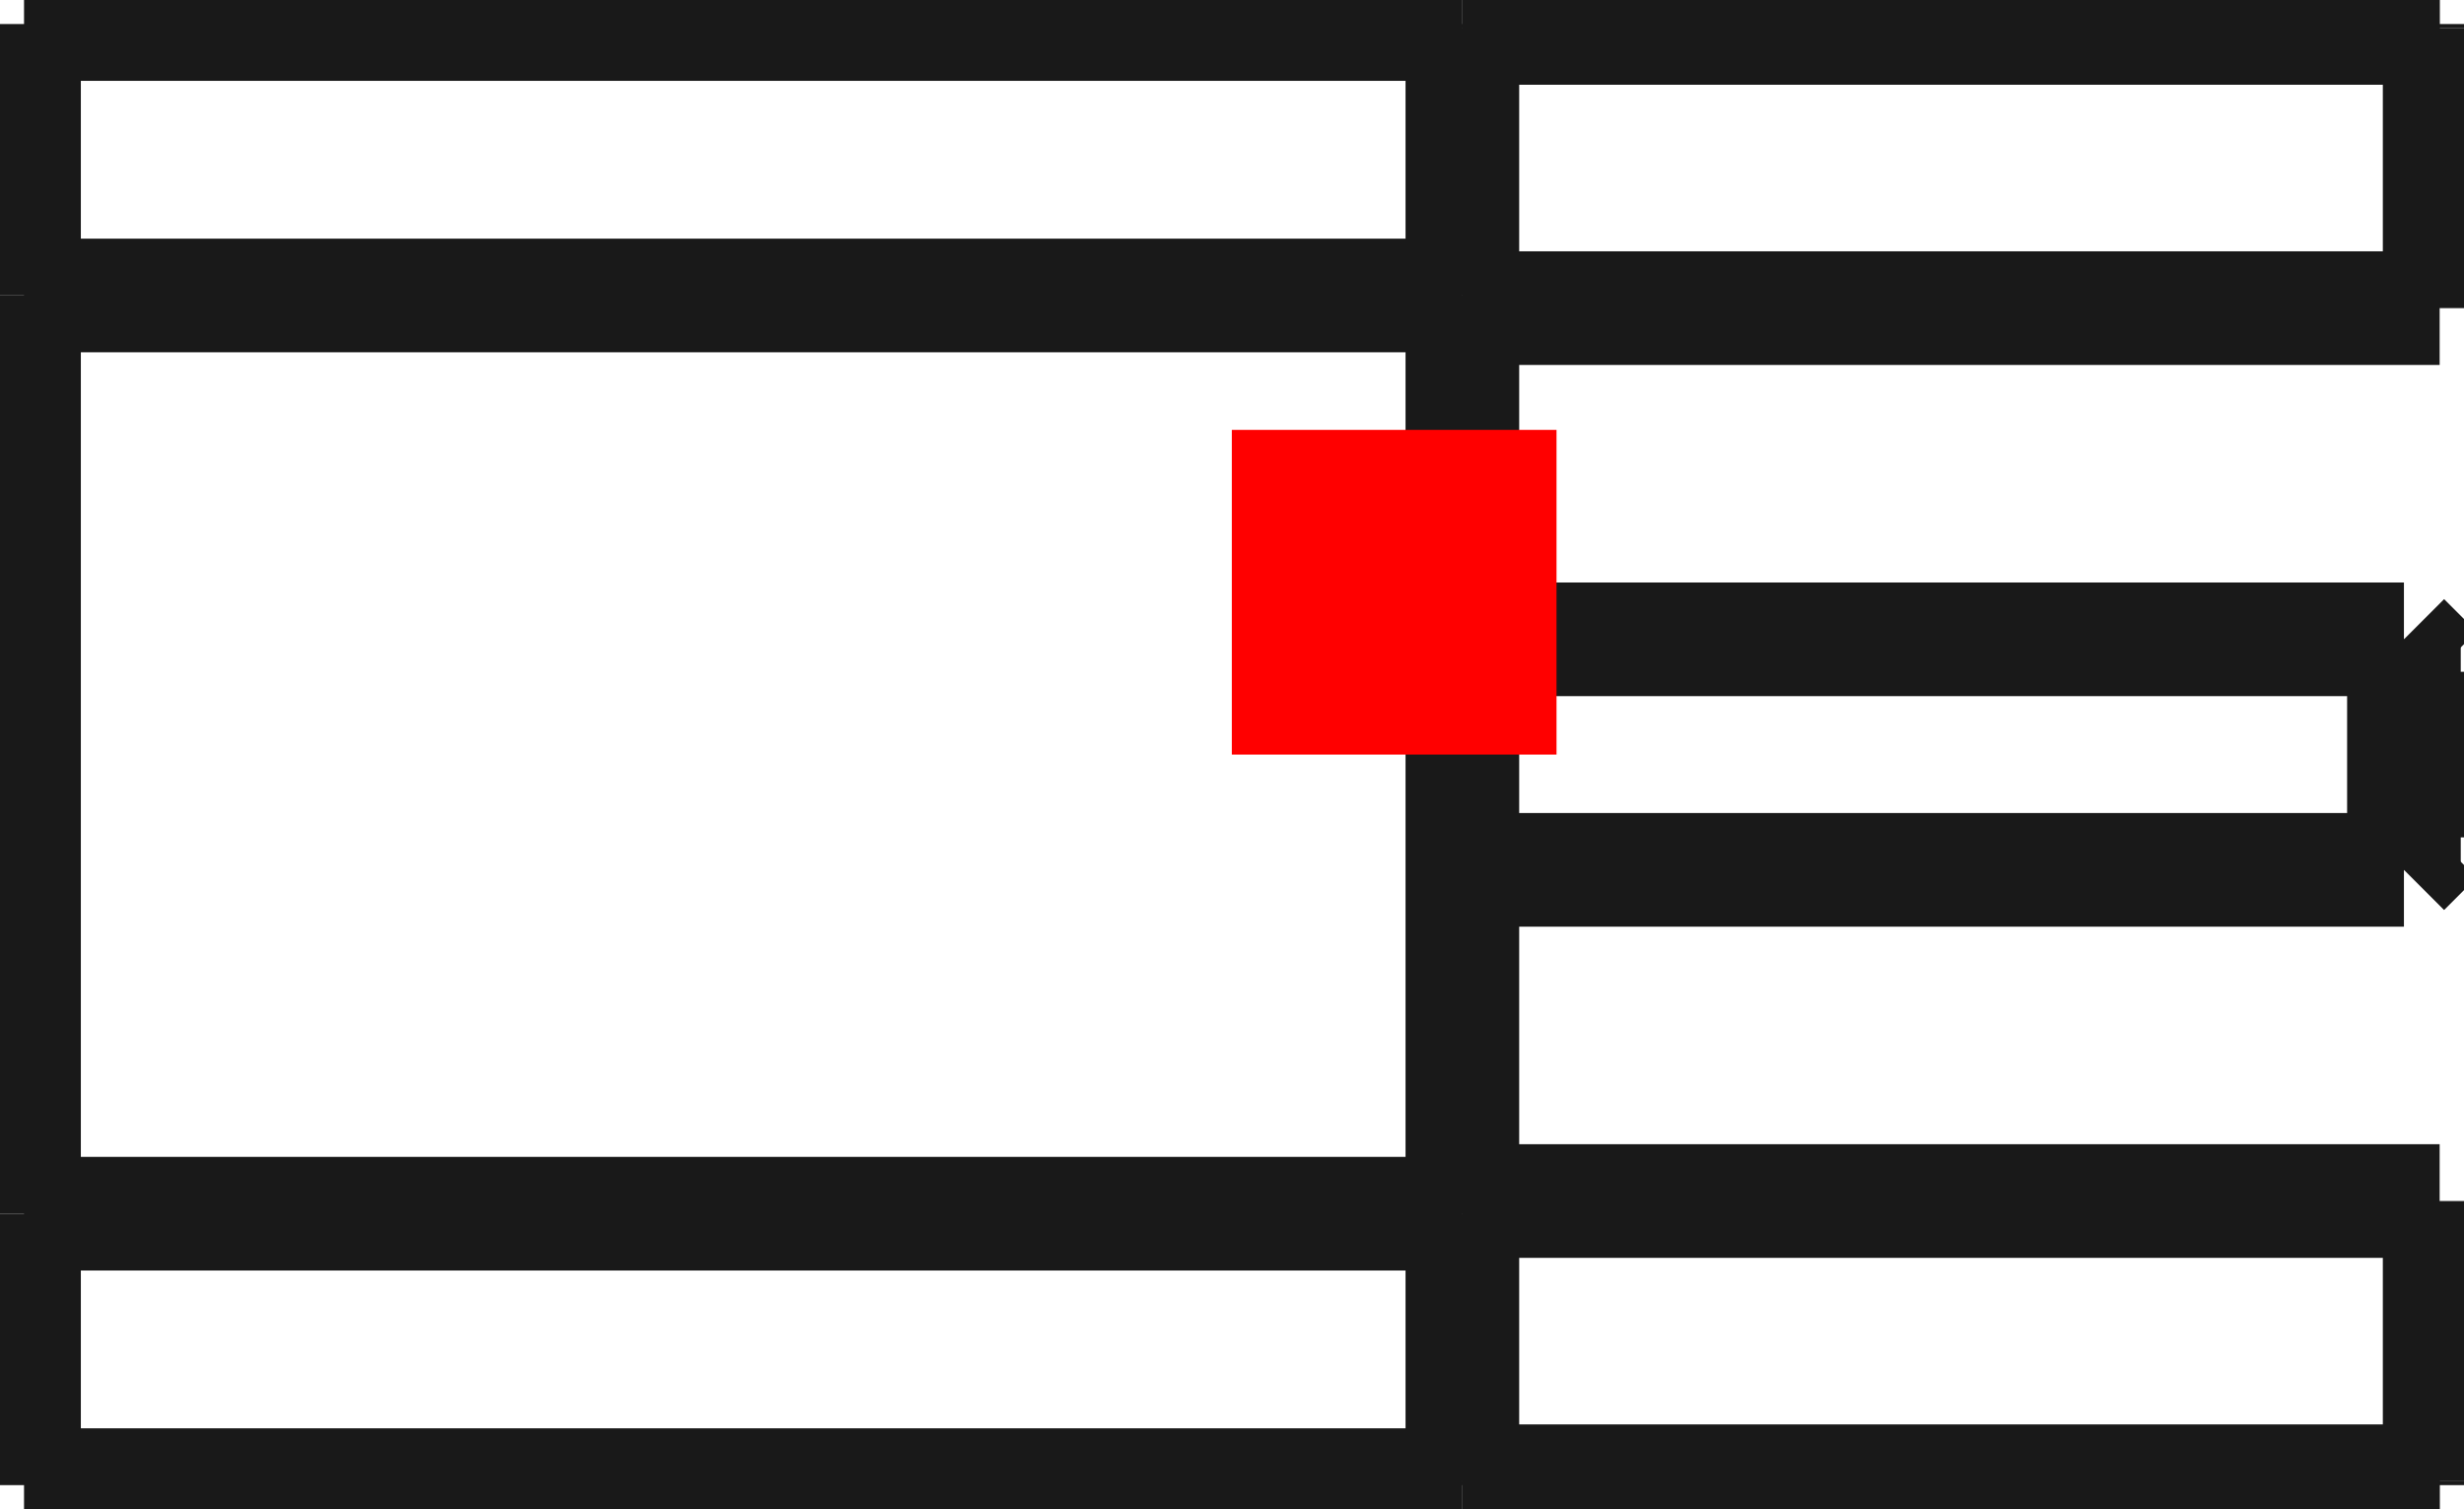 <?xml version="1.0"?>
<!DOCTYPE svg PUBLIC "-//W3C//DTD SVG 1.1//EN" "http://www.w3.org/Graphics/SVG/1.1/DTD/svg11.dtd">
<svg width="7.589mm" height="4.649mm" viewBox="0 0 7.589 4.649" xmlns="http://www.w3.org/2000/svg" version="1.1">
<g id="Shape2DView" transform="translate(3.794,2.324) scale(1,-1)">
<path id="Shape2DView_nwe0000"  d="M 0.71 1.414 L 0.71 -1.414 " stroke="#191919" stroke-width="0.35 px" style="stroke-width:0.35;stroke-miterlimit:4;stroke-dasharray:none;fill:none;fill-opacity:1;fill-rule: evenodd"/>
<path id="Shape2DView_nwe0001"  d="M 0.71 1.414 L 0.71 1.511 L 0.71 1.602 L 0.71 1.688 L 0.71 1.769 L 0.71 1.845 L 0.71 1.915 L 0.71 1.978 L 0.71 2.035 L 0.71 2.086 L 0.71 2.13 L 0.71 2.168 L 0.71 2.198 L 0.71 2.222 L 0.71 2.238 " stroke="#191919" stroke-width="0.35 px" style="stroke-width:0.35;stroke-miterlimit:4;stroke-dasharray:none;fill:none;fill-opacity:1;fill-rule: evenodd"/>
<path id="Shape2DView_nwe0002"  d="M 0.71 -2.238 L 0.71 -2.222 L 0.71 -2.198 L 0.71 -2.168 L 0.71 -2.13 L 0.71 -2.086 L 0.71 -2.035 L 0.71 -1.978 L 0.71 -1.915 L 0.71 -1.845 L 0.71 -1.769 L 0.71 -1.688 L 0.71 -1.602 L 0.71 -1.511 L 0.71 -1.414 " stroke="#191919" stroke-width="0.35 px" style="stroke-width:0.35;stroke-miterlimit:4;stroke-dasharray:none;fill:none;fill-opacity:1;fill-rule: evenodd"/>
<path id="Shape2DView_nwe0003"  d="M 0.71 -0.355 L 3.61 -0.355 " stroke="#191919" stroke-width="0.35 px" style="stroke-width:0.35;stroke-miterlimit:4;stroke-dasharray:none;fill:none;fill-opacity:1;fill-rule: evenodd"/>
<path id="Shape2DView_nwe0004"  d="M 3.61 0.355 L 3.61 0.346 L 3.61 0.32 L 3.61 0.278 L 3.61 0.221 L 3.61 0.154 L 3.61 0.079 L 3.61 1.7266150747209637e-16 L 3.61 -0.079 L 3.61 -0.154 L 3.61 -0.221 L 3.61 -0.278 L 3.61 -0.32 L 3.61 -0.346 L 3.61 -0.355 " stroke="#191919" stroke-width="0.35 px" style="stroke-width:0.35;stroke-miterlimit:4;stroke-dasharray:none;fill:none;fill-opacity:1;fill-rule: evenodd"/>
<path id="Shape2DView_nwe0005"  d="M 0.71 1.414 L -3.72 1.414 " stroke="#191919" stroke-width="0.35 px" style="stroke-width:0.35;stroke-miterlimit:4;stroke-dasharray:none;fill:none;fill-opacity:1;fill-rule: evenodd"/>
<path id="Shape2DView_nwe0006"  d="M -3.72 1.414 L -3.72 -1.414 " stroke="#191919" stroke-width="0.35 px" style="stroke-width:0.35;stroke-miterlimit:4;stroke-dasharray:none;fill:none;fill-opacity:1;fill-rule: evenodd"/>
<path id="Shape2DView_nwe0007"  d="M 0.71 -1.414 L -3.72 -1.414 " stroke="#191919" stroke-width="0.35 px" style="stroke-width:0.35;stroke-miterlimit:4;stroke-dasharray:none;fill:none;fill-opacity:1;fill-rule: evenodd"/>
<path id="Shape2DView_nwe0008"  d="M -3.72 1.414 L -3.72 1.523 L -3.72 1.625 L -3.72 1.721 L -3.72 1.809 L -3.72 1.891 L -3.72 1.965 L -3.72 2.03 L -3.72 2.088 L -3.72 2.137 L -3.72 2.177 L -3.72 2.209 L -3.72 2.232 L -3.72 2.245 L -3.72 2.25 " stroke="#191919" stroke-width="0.35 px" style="stroke-width:0.35;stroke-miterlimit:4;stroke-dasharray:none;fill:none;fill-opacity:1;fill-rule: evenodd"/>
<path id="Shape2DView_nwe0009"  d="M -3.72 -2.25 L -3.72 -2.245 L -3.72 -2.232 L -3.72 -2.209 L -3.72 -2.177 L -3.72 -2.137 L -3.72 -2.088 L -3.72 -2.03 L -3.72 -1.965 L -3.72 -1.891 L -3.72 -1.809 L -3.72 -1.721 L -3.72 -1.625 L -3.72 -1.523 L -3.72 -1.414 " stroke="#191919" stroke-width="0.35 px" style="stroke-width:0.35;stroke-miterlimit:4;stroke-dasharray:none;fill:none;fill-opacity:1;fill-rule: evenodd"/>
<path id="Shape2DView_nwe0010"  d="M 0.71 2.238 L 3.72 2.238 " stroke="#191919" stroke-width="0.35 px" style="stroke-width:0.35;stroke-miterlimit:4;stroke-dasharray:none;fill:none;fill-opacity:1;fill-rule: evenodd"/>
<path id="Shape2DView_nwe0011"  d="M 3.72 2.238 L 3.72 1.375 " stroke="#191919" stroke-width="0.35 px" style="stroke-width:0.35;stroke-miterlimit:4;stroke-dasharray:none;fill:none;fill-opacity:1;fill-rule: evenodd"/>
<path id="Shape2DView_nwe0012"  d="M 0.71 1.375 L 3.72 1.375 " stroke="#191919" stroke-width="0.35 px" style="stroke-width:0.35;stroke-miterlimit:4;stroke-dasharray:none;fill:none;fill-opacity:1;fill-rule: evenodd"/>
<path id="Shape2DView_nwe0013"  d="M 0.71 -2.238 L 3.72 -2.238 " stroke="#191919" stroke-width="0.35 px" style="stroke-width:0.35;stroke-miterlimit:4;stroke-dasharray:none;fill:none;fill-opacity:1;fill-rule: evenodd"/>
<path id="Shape2DView_nwe0014"  d="M 3.72 -2.238 L 3.72 -1.375 " stroke="#191919" stroke-width="0.35 px" style="stroke-width:0.35;stroke-miterlimit:4;stroke-dasharray:none;fill:none;fill-opacity:1;fill-rule: evenodd"/>
<path id="Shape2DView_nwe0015"  d="M 0.71 -1.375 L 3.72 -1.375 " stroke="#191919" stroke-width="0.35 px" style="stroke-width:0.35;stroke-miterlimit:4;stroke-dasharray:none;fill:none;fill-opacity:1;fill-rule: evenodd"/>
<path id="Shape2DView_nwe0016"  d="M 3.61 -0.355 L 3.71 -0.255 " stroke="#191919" stroke-width="0.35 px" style="stroke-width:0.35;stroke-miterlimit:4;stroke-dasharray:none;fill:none;fill-opacity:1;fill-rule: evenodd"/>
<path id="Shape2DView_nwe0017"  d="M 3.71 0.255 L 3.71 0.249 L 3.71 0.23 L 3.71 0.199 L 3.71 0.159 L 3.71 0.111 L 3.71 0.057 L 3.71 -3.0488364905467777e-16 L 3.71 -0.057 L 3.71 -0.111 L 3.71 -0.159 L 3.71 -0.199 L 3.71 -0.23 L 3.71 -0.249 L 3.71 -0.255 " stroke="#191919" stroke-width="0.35 px" style="stroke-width:0.35;stroke-miterlimit:4;stroke-dasharray:none;fill:none;fill-opacity:1;fill-rule: evenodd"/>
<path id="Shape2DView_nwe0018"  d="M 3.72 2.238 L 3.72 2.24 L 3.72 2.241 L 3.72 2.243 L 3.72 2.244 L 3.72 2.245 L 3.72 2.246 L 3.72 2.247 L 3.72 2.248 L 3.72 2.248 L 3.72 2.249 L 3.72 2.249 L 3.72 2.25 L 3.72 2.25 L 3.72 2.25 " stroke="#191919" stroke-width="0.35 px" style="stroke-width:0.35;stroke-miterlimit:4;stroke-dasharray:none;fill:none;fill-opacity:1;fill-rule: evenodd"/>
<path id="Shape2DView_nwe0019"  d="M 3.72 -2.238 L 3.72 -2.24 L 3.72 -2.241 L 3.72 -2.243 L 3.72 -2.244 L 3.72 -2.245 L 3.72 -2.246 L 3.72 -2.247 L 3.72 -2.248 L 3.72 -2.248 L 3.72 -2.249 L 3.72 -2.249 L 3.72 -2.25 L 3.72 -2.25 L 3.72 -2.25 " stroke="#191919" stroke-width="0.35 px" style="stroke-width:0.35;stroke-miterlimit:4;stroke-dasharray:none;fill:none;fill-opacity:1;fill-rule: evenodd"/>
<path id="Shape2DView_nwe0020"  d="M 0.71 2.238 L 0.71 2.24 L 0.71 2.241 L 0.71 2.243 L 0.71 2.244 L 0.71 2.245 L 0.71 2.246 L 0.71 2.247 L 0.71 2.248 L 0.71 2.248 L 0.71 2.249 L 0.71 2.249 L 0.71 2.25 L 0.71 2.25 L 0.71 2.25 " stroke="#191919" stroke-width="0.35 px" style="stroke-width:0.35;stroke-miterlimit:4;stroke-dasharray:none;fill:none;fill-opacity:1;fill-rule: evenodd"/>
<path id="Shape2DView_nwe0021"  d="M 0.71 -2.25 L 0.71 -2.25 L 0.71 -2.25 L 0.71 -2.249 L 0.71 -2.249 L 0.71 -2.248 L 0.71 -2.248 L 0.71 -2.247 L 0.71 -2.246 L 0.71 -2.245 L 0.71 -2.244 L 0.71 -2.243 L 0.71 -2.241 L 0.71 -2.24 L 0.71 -2.238 " stroke="#191919" stroke-width="0.35 px" style="stroke-width:0.35;stroke-miterlimit:4;stroke-dasharray:none;fill:none;fill-opacity:1;fill-rule: evenodd"/>
<path id="Shape2DView_nwe0022"  d="M 3.61 0.355 L 0.71 0.355 " stroke="#191919" stroke-width="0.35 px" style="stroke-width:0.35;stroke-miterlimit:4;stroke-dasharray:none;fill:none;fill-opacity:1;fill-rule: evenodd"/>
<path id="Shape2DView_nwe0023"  d="M -3.72 2.25 L 0.71 2.25 " stroke="#191919" stroke-width="0.35 px" style="stroke-width:0.35;stroke-miterlimit:4;stroke-dasharray:none;fill:none;fill-opacity:1;fill-rule: evenodd"/>
<path id="Shape2DView_nwe0024"  d="M -3.72 -2.25 L 0.71 -2.25 " stroke="#191919" stroke-width="0.35 px" style="stroke-width:0.35;stroke-miterlimit:4;stroke-dasharray:none;fill:none;fill-opacity:1;fill-rule: evenodd"/>
<path id="Shape2DView_nwe0025"  d="M 3.71 0.255 L 3.61 0.355 " stroke="#191919" stroke-width="0.35 px" style="stroke-width:0.35;stroke-miterlimit:4;stroke-dasharray:none;fill:none;fill-opacity:1;fill-rule: evenodd"/>
<path id="Shape2DView_nwe0026"  d="M 3.72 2.25 L 0.71 2.25 " stroke="#191919" stroke-width="0.35 px" style="stroke-width:0.35;stroke-miterlimit:4;stroke-dasharray:none;fill:none;fill-opacity:1;fill-rule: evenodd"/>
<path id="Shape2DView_nwe0027"  d="M 3.72 -2.25 L 0.71 -2.25 " stroke="#191919" stroke-width="0.35 px" style="stroke-width:0.35;stroke-miterlimit:4;stroke-dasharray:none;fill:none;fill-opacity:1;fill-rule: evenodd"/>
<title>b'Shape2DView'</title>
</g>
<g id="Rectangle" transform="translate(3.794,2.324) scale(1,-1)">
<rect fill="#ff0000" id="origin" width="1" height="1" x="0" y="0" />
<title>b'Rectangle'</title>
</g>
</svg>